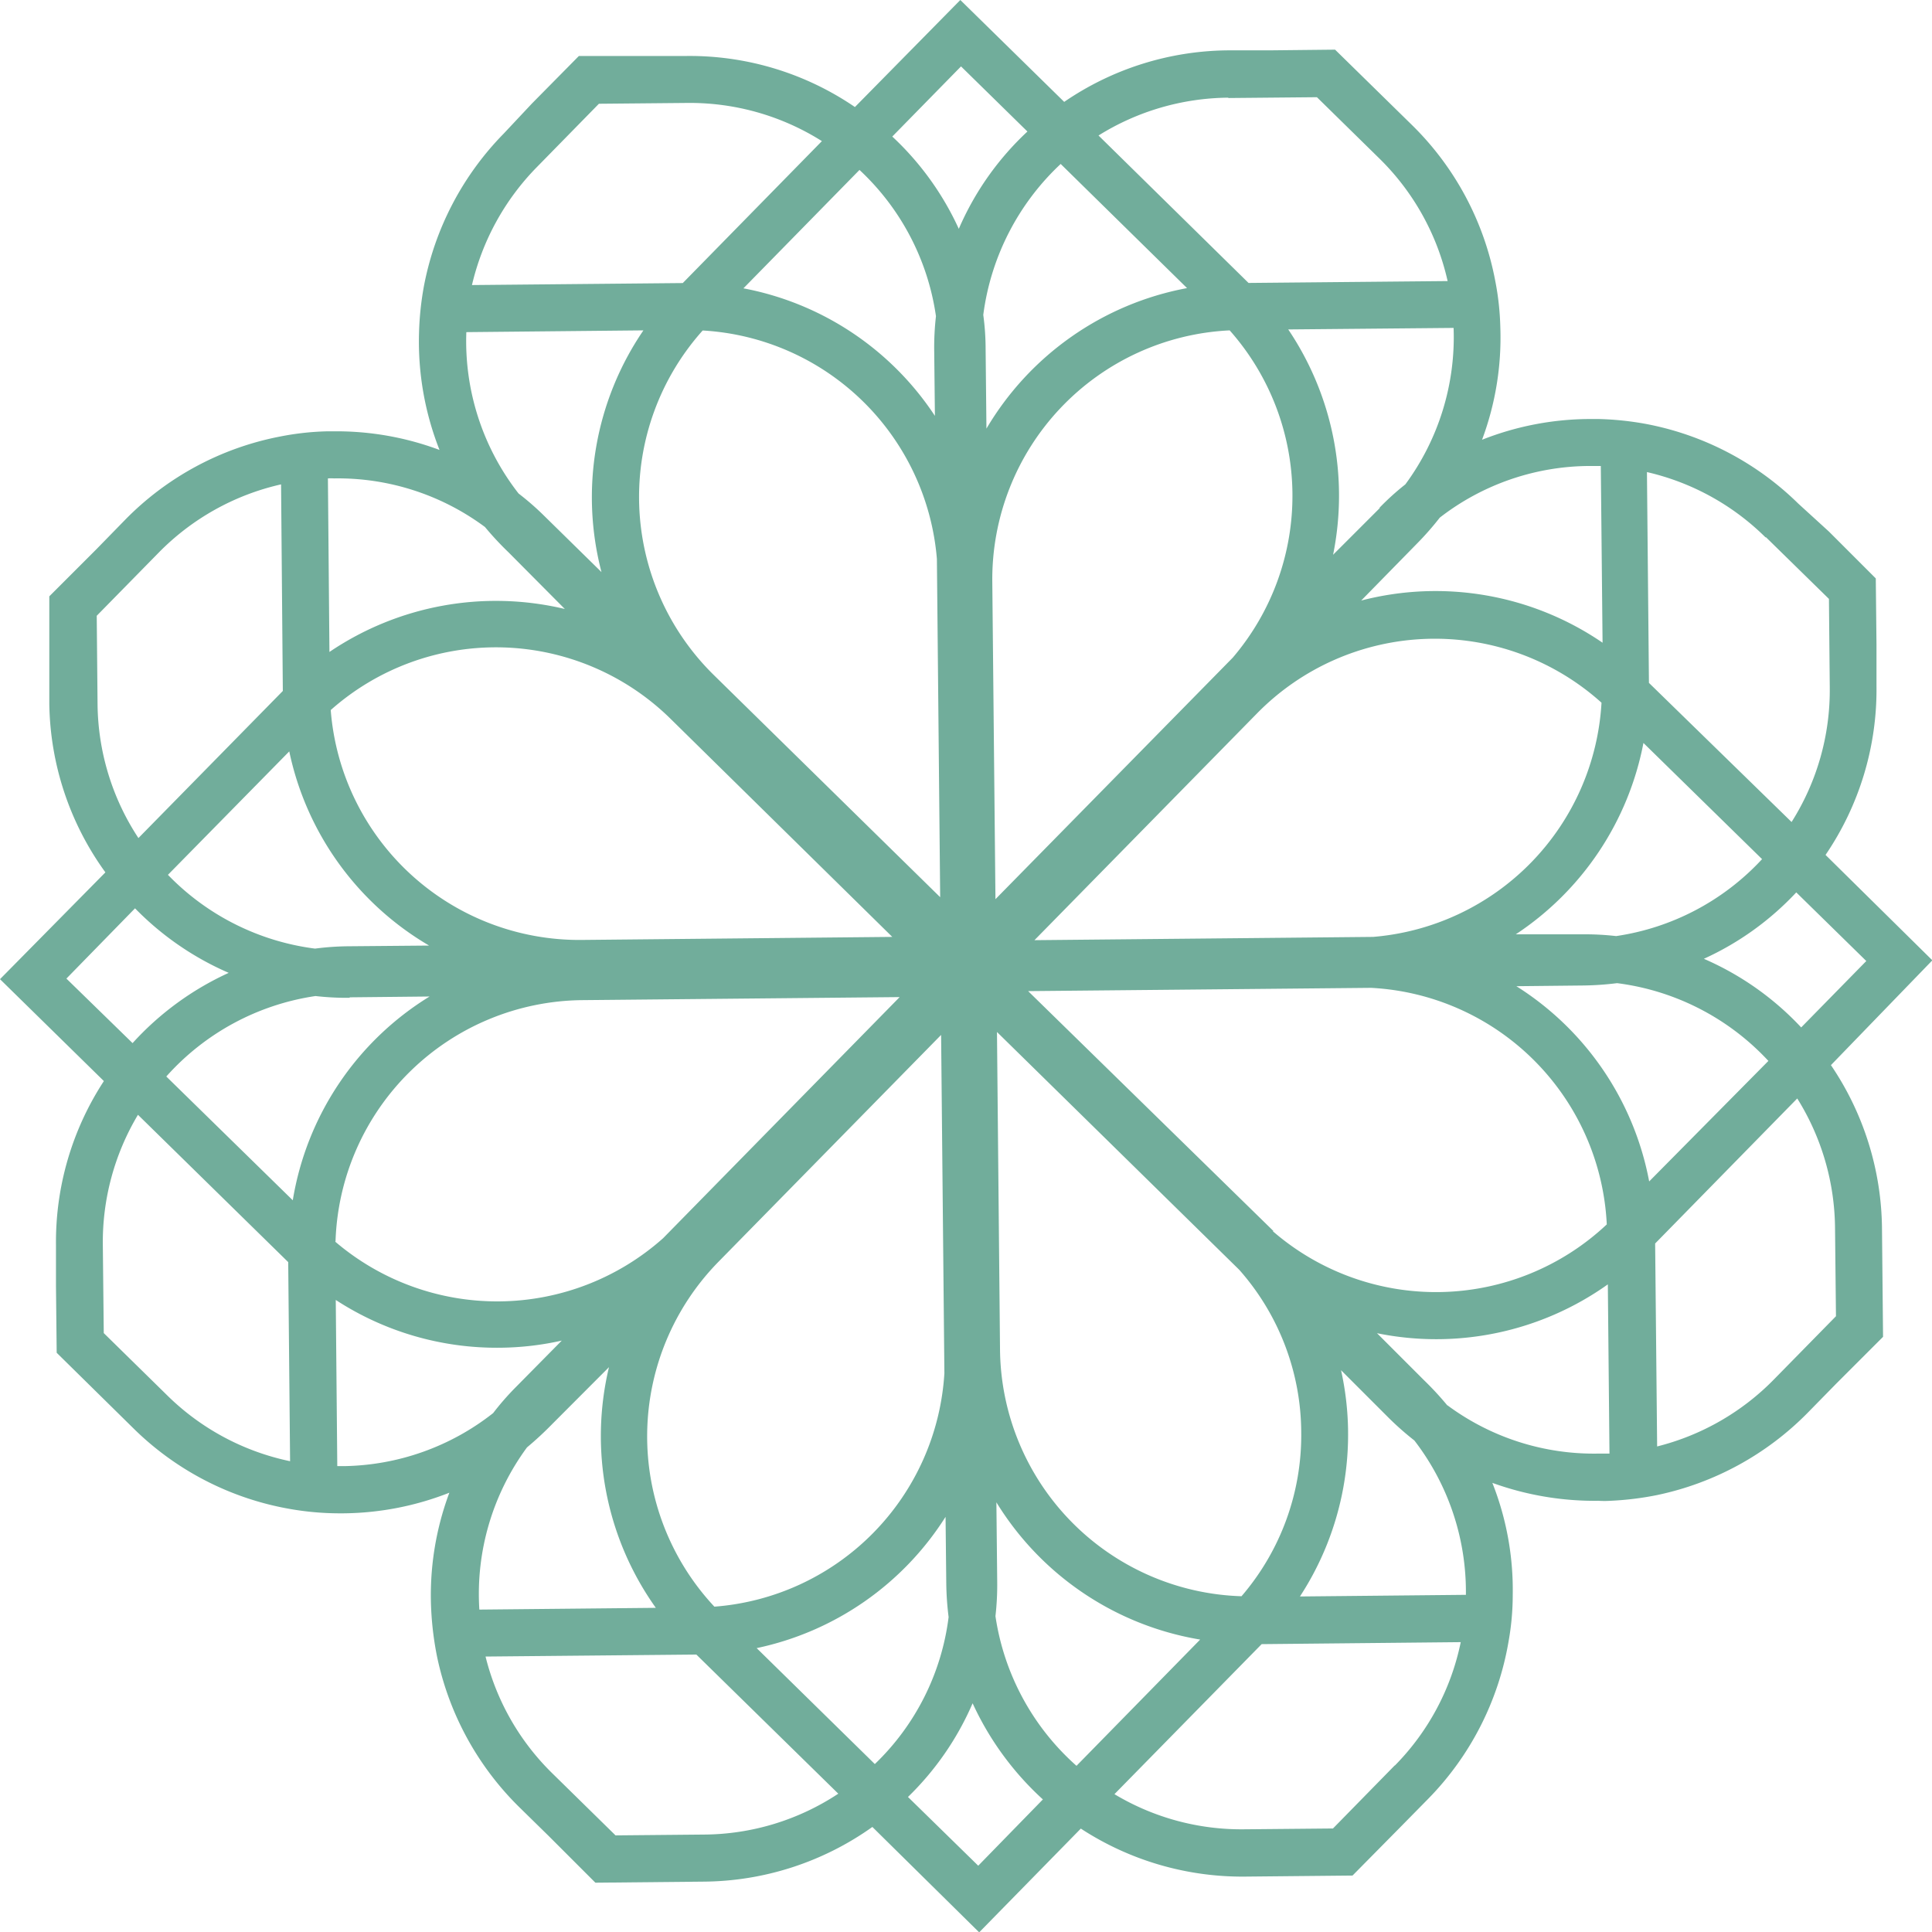 <svg xmlns="http://www.w3.org/2000/svg" viewBox="0 0 164.97 164.97"><defs><style>.cls-1{fill:#71ad9b;}</style></defs><g id="Ebene_2" data-name="Ebene 2"><g id="Ebene_1-2" data-name="Ebene 1"><path class="cls-1" d="M136.5,128.15a7.87,7.87,0,0,0,1,0h0a26,26,0,0,0,4-.49,25.33,25.33,0,0,0,12.83-7l2.46-2.51,4-4-.09-9.2a25.23,25.23,0,0,0-4.36-14h0L165,82l-9.12-9a25.07,25.07,0,0,0,4.35-14.42l0-3.53h0l-.06-5.66-4-4h0L153.55,43a25.26,25.26,0,0,0-13-6.8,25.86,25.86,0,0,0-4-.42c-.32,0-.64,0-1,0a25.23,25.23,0,0,0-9,1.77,24.92,24.92,0,0,0,1.56-9.6,23.43,23.43,0,0,0-.44-4,25.16,25.16,0,0,0-7.12-13.29L114,4.24l-5.68.06h0l-3.53,0A25.09,25.09,0,0,0,90.87,8.7L82,0,73,9.14h0A25,25,0,0,0,58.63,4.78l-3.52,0h0l-5.68,0-4,4.05L43,11.42a25.34,25.34,0,0,0-6.8,13h0a25.86,25.86,0,0,0-.42,4h0a25.21,25.21,0,0,0,1.75,10,25.12,25.12,0,0,0-9.06-1.59l-.53,0h0a23.44,23.44,0,0,0-4,.44h0a25.19,25.19,0,0,0-13.27,7.13L8.21,46.92l-4,4,0,5.66h0l0,3.52A25.11,25.11,0,0,0,9,74.49L0,83.61l8.87,8.7a25.1,25.1,0,0,0-4.09,14l0,3.52h0l.06,5.68L11.43,122a25.18,25.18,0,0,0,13.4,6.86h0a24.6,24.6,0,0,0,4,.36h.54a25.27,25.27,0,0,0,9-1.76,25,25,0,0,0-1.55,10h0a27,27,0,0,0,.5,4h0a25.28,25.28,0,0,0,7,12.83l2.52,2.47h0l4,4,9.18-.09A25.15,25.15,0,0,0,74.49,156L83.61,165l8.68-8.86h0a25.22,25.22,0,0,0,14,4.1l9.2-.09,4-4.05,2.47-2.51a25.23,25.23,0,0,0,6.85-13.41,22.56,22.56,0,0,0,.36-4,24.88,24.88,0,0,0-1.74-9.56A25.65,25.65,0,0,0,136.5,128.15Zm-25.39-5.85a21.09,21.09,0,0,1-5.1,14h0a21.28,21.28,0,0,1-20.62-21.05l-.26-27.13h0l20.64,20.26s0,0,.06.06A21.08,21.08,0,0,1,111.11,122.3ZM85,138a23.5,23.5,0,0,0,.15-2.92l-.07-6.8A25.29,25.29,0,0,0,102.48,140h0L91.92,150.78A21.22,21.22,0,0,1,85,138ZM90.57,14,101.36,24.6a25.28,25.28,0,0,0-17.13,12l-.07-6.8a21.66,21.66,0,0,0-.2-2.91A21.41,21.41,0,0,1,90.57,14Zm59.89,59.36h0A21.15,21.15,0,0,1,138,79.93a23.6,23.6,0,0,0-2.92-.15l-5.65,0h0a25.28,25.28,0,0,0,10.9-16.34h0Zm-9.64,27.52h0a25.21,25.21,0,0,0-11.34-16.67l5.68-.06a25.56,25.56,0,0,0,2.92-.2A21.27,21.27,0,0,1,151,90.59ZM136.75,60a21.28,21.28,0,0,1-19.5,20h0l-28.92.28,19-19.36a21.27,21.27,0,0,1,29.44-.9Zm-31.52-3.81h0L85,76.78l-.27-27.12A21.29,21.29,0,0,1,105,28.21h0a21.29,21.29,0,0,1,.26,27.95ZM79.83,35.51h0A25.18,25.18,0,0,0,63.48,24.62h0l9.91-10.11A21.17,21.17,0,0,1,79.92,27a23.5,23.5,0,0,0-.15,2.92ZM60,28.22h0A21.29,21.29,0,0,1,80,47.73v0l.28,28.88-19.36-19A21.31,21.31,0,0,1,60,28.22ZM76.19,80h0l-26.54.26A21.29,21.29,0,0,1,28.24,60.63h0a21.26,21.26,0,0,1,29,.73ZM24.7,64.16A25.22,25.22,0,0,0,36.64,80.74h0l-6.82.06A23.47,23.47,0,0,0,26.9,81a21.21,21.21,0,0,1-12.56-6.3Zm5.16,21,6.82-.07h0A25.2,25.2,0,0,0,25,102.49L14.2,91.92h0a21.21,21.21,0,0,1,12.74-6.87A23.5,23.5,0,0,0,29.86,85.2ZM28.65,106h0A21.29,21.29,0,0,1,49.7,85.4l27.12-.26h0l-20.2,20.59a21.3,21.3,0,0,1-28,.29Zm32.71,1.73,19-19.36h0l.28,28.89v0A21.29,21.29,0,0,1,61,137.19h0A21.29,21.29,0,0,1,61.36,107.73Zm19.38,21.79h0l.06,5.65a25.54,25.54,0,0,0,.2,2.91,21,21,0,0,1-6.3,12.55l-10.09-9.9A25.26,25.26,0,0,0,80.74,129.52Zm28-24.4L87.79,84.63l29.28-.28h0a21.26,21.26,0,0,1,20.13,20.2h0a21.28,21.28,0,0,1-28.46.63S108.7,105.14,108.69,105.12Zm44.72-11.33a21.18,21.18,0,0,1,3.23,11.07l.08,7.53-5.27,5.37a21.16,21.16,0,0,1-10,5.75h0l-.17-17.33h0l12.14-12.39Zm5.9-11.73-5.56,5.67a24.93,24.93,0,0,0-8.31-5.86,24.89,24.89,0,0,0,7.89-5.67h0Zm-8.56-36.18,5.37,5.26h0l.07,7.53a21.05,21.05,0,0,1-3.26,11.52h0L140.8,58.31h0l-.17-18h0A21.11,21.11,0,0,1,150.75,45.88Zm-15.11-6.09c.32,0,.65,0,1,0l.15,15.09a25.26,25.26,0,0,0-20.61-3.6l4.77-4.87a25.14,25.14,0,0,0,1.94-2.21l0,0A21,21,0,0,1,135.64,39.79Zm-17.86,3.58-4,4A25.39,25.39,0,0,0,110,28.13L124.12,28A21.17,21.17,0,0,1,120,41.36,22,22,0,0,0,117.78,43.37Zm-12.92-35,7.54-.07h0l5.37,5.27A21.14,21.14,0,0,1,123.61,24h0l-17,.16L93.8,11.57A21.27,21.27,0,0,1,104.86,8.34ZM82.06,5.67l5.67,5.56a24.79,24.79,0,0,0-5.86,8.31,24.9,24.9,0,0,0-5.68-7.88ZM45.87,14.24l5.27-5.38,7.53-.07a21.13,21.13,0,0,1,11.51,3.26h0L58.3,24.17l-18,.17A21.28,21.28,0,0,1,45.87,14.24Zm-6,14.12h0l15.07-.15h0a25.27,25.27,0,0,0-3.58,20.64l-4.88-4.79a23.07,23.07,0,0,0-2.2-1.92A21.14,21.14,0,0,1,39.82,28.36ZM28,40.85a4.61,4.61,0,0,1,.53,0A21.07,21.07,0,0,1,41.41,45a26.1,26.1,0,0,0,2,2.15L48.23,52a25.36,25.36,0,0,0-20.1,3.67h0L28,40.85ZM11.82,71.56A21.15,21.15,0,0,1,8.33,60.11l-.07-7.53,5.27-5.37A21.17,21.17,0,0,1,24,41.36L24.15,59,11.82,71.56Zm-6.15,12,5.86-6a25.14,25.14,0,0,0,8,5.51,25.2,25.2,0,0,0-8.21,6Zm8.56,35.54-5.37-5.27h0l-.08-7.53a21.2,21.2,0,0,1,3-11.11l12.83,12.58.16,17A21.07,21.07,0,0,1,14.23,119.1Zm15.11,6.09H28.8L28.67,111h0a25.17,25.17,0,0,0,14,4.08,24.9,24.9,0,0,0,5.3-.61l-3.95,4a23,23,0,0,0-1.91,2.19A21.1,21.1,0,0,1,29.34,125.19ZM45,123.59a28.45,28.45,0,0,0,2.16-2L52,116.74a25.27,25.27,0,0,0,4,20.55l-15.07.15A21.11,21.11,0,0,1,45,123.59Zm15.09,33.06-7.53.07h0l-5.37-5.27a21,21,0,0,1-5.73-10h0l18-.17,12.12,11.88A21,21,0,0,1,60.11,156.65Zm23.44,2.66-6-5.87a24.92,24.92,0,0,0,5.52-8,25.53,25.53,0,0,0,6,8.21Zm35.56-8.56-5.27,5.38-7.55.07a21.05,21.05,0,0,1-11.11-3h0l12.57-12.81,17-.17h0A21,21,0,0,1,119.11,150.75Zm6.06-14.57h0l-14.15.14A25.32,25.32,0,0,0,114.51,117l4,4a24.91,24.91,0,0,0,2.26,2A21.17,21.17,0,0,1,125.17,136.18ZM123.58,120a26.53,26.53,0,0,0-2-2.16l-4-4a25.27,25.27,0,0,0,19.71-4.17l.14,14.45c-.32,0-.64,0-1,0A21,21,0,0,1,123.6,120Z"/></g></g></svg>